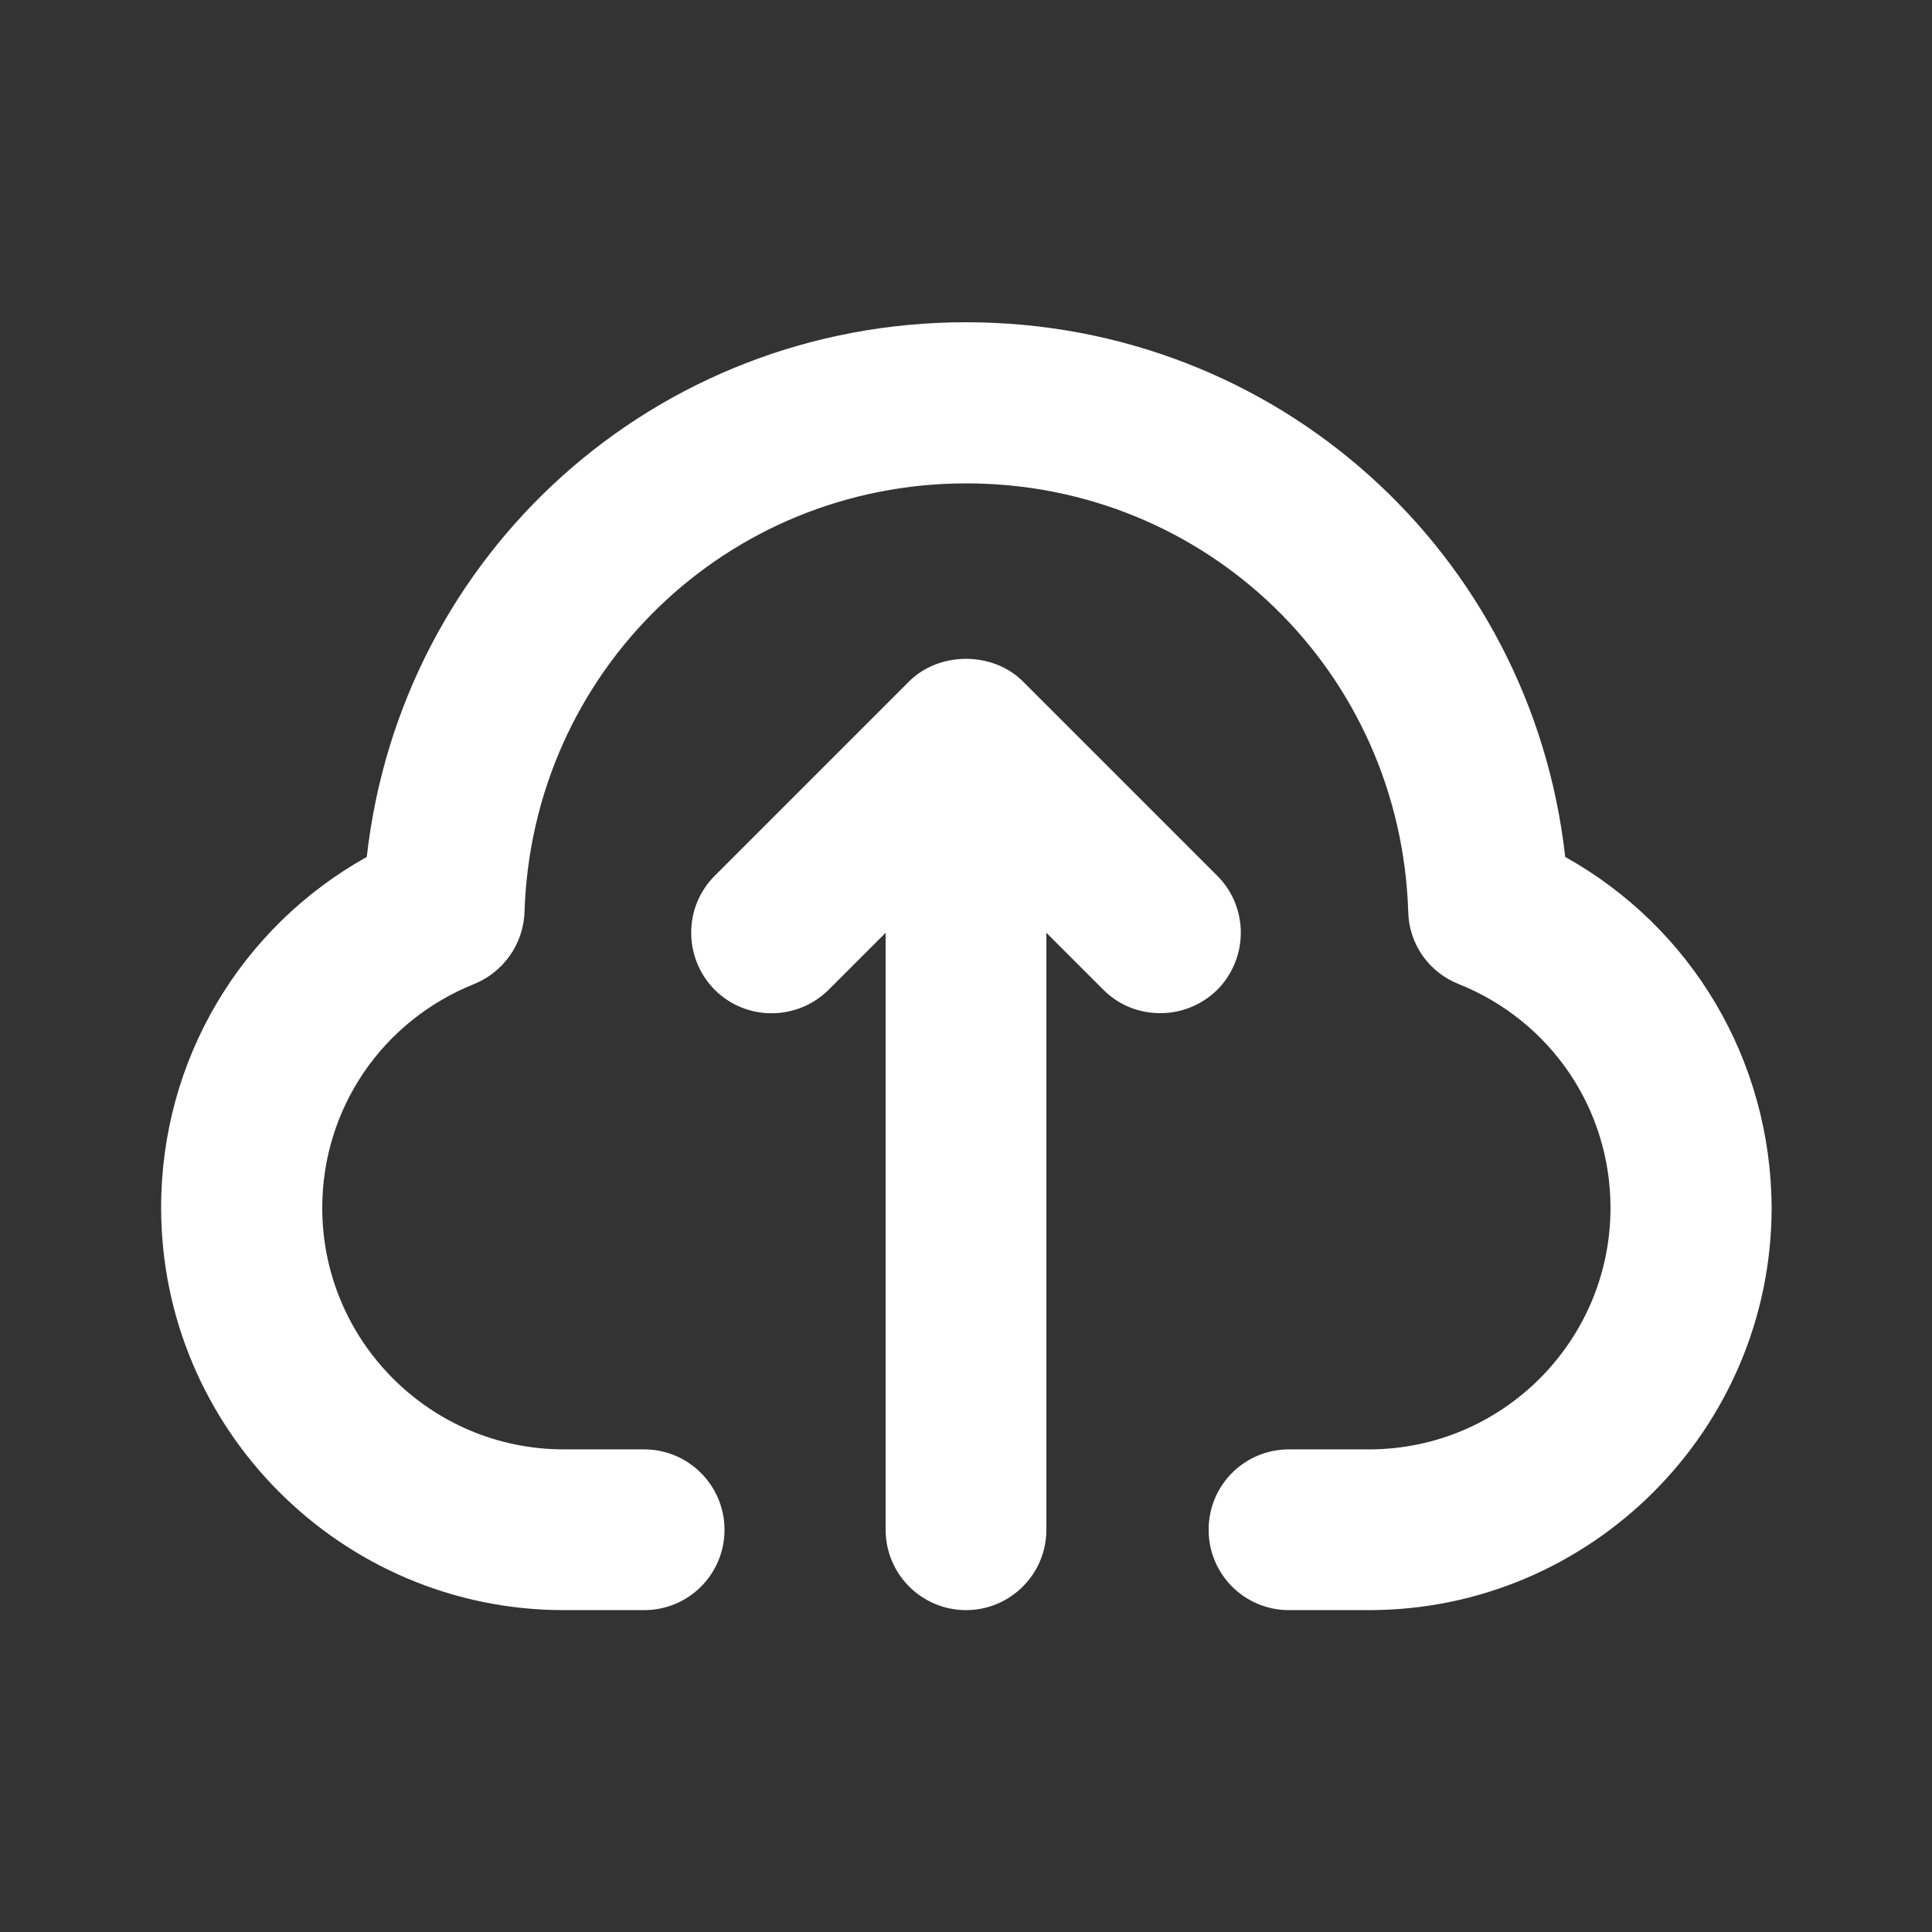 <?xml version="1.0" encoding="utf-8"?>
<!-- Generator: Adobe Illustrator 26.2.1, SVG Export Plug-In . SVG Version: 6.00 Build 0)  -->
<svg version="1.1" id="Layer_1" xmlns="http://www.w3.org/2000/svg" xmlns:xlink="http://www.w3.org/1999/xlink" x="0px" y="0px"
	 viewBox="0 0 512 512" style="enable-background:new 0 0 512 512;" xml:space="preserve">
<rect x="0" y="0" width="512" height="512" fill="#333333" stroke="none"/>
<style type="text/css">
	.st0{fill:#FFFFFF;}
</style>
<g id="Download">
	<g>
		<g>
			<path class="st0" d="M322.6,232.1l-51.5-51.5c-8-8-22.2-8-30.2,0l-51.5,51.5c-8.3,8.3-8.3,21.8,0,30.2c8.3,8.3,21.8,8.3,30.2,0
				l15.1-15.1v158.2c0,11.8,9.6,21.3,21.3,21.3s21.3-9.5,21.3-21.3V247.2l15.1,15.1c4.2,4.2,9.6,6.2,15.1,6.2s10.9-2.1,15.1-6.2
				C330.9,253.9,330.9,240.4,322.6,232.1z"/>
			<path class="st0" d="M414.8,227.1c-9-80.5-76.4-141.7-158.8-141.7S106.2,146.7,97.2,227.1C63.7,245.8,42.7,281,42.7,320
				c0,58.8,47.9,106.7,106.7,106.7h21.3c11.8,0,21.3-9.5,21.3-21.3s-9.6-21.3-21.3-21.3h-21.3c-35.3,0-64-28.7-64-64
				c0-26.2,15.8-49.5,40.2-59.3c7.9-3.2,13.1-10.7,13.4-19.1c2-63.7,53.5-113.6,117.1-113.6c63.7,0,115.1,49.9,117.1,113.6
				c0.2,8.5,5.5,16,13.4,19.1c24.4,9.8,40.2,33.1,40.2,59.3c0,35.3-28.7,64-64,64h-21.2c-11.8,0-21.3,9.5-21.3,21.3
				s9.5,21.3,21.3,21.3h21.2c58.8,0,106.7-47.9,106.7-106.7C469.3,280.9,448.3,245.8,414.8,227.1z"/>
		</g>
	</g>
</g>
</svg>
